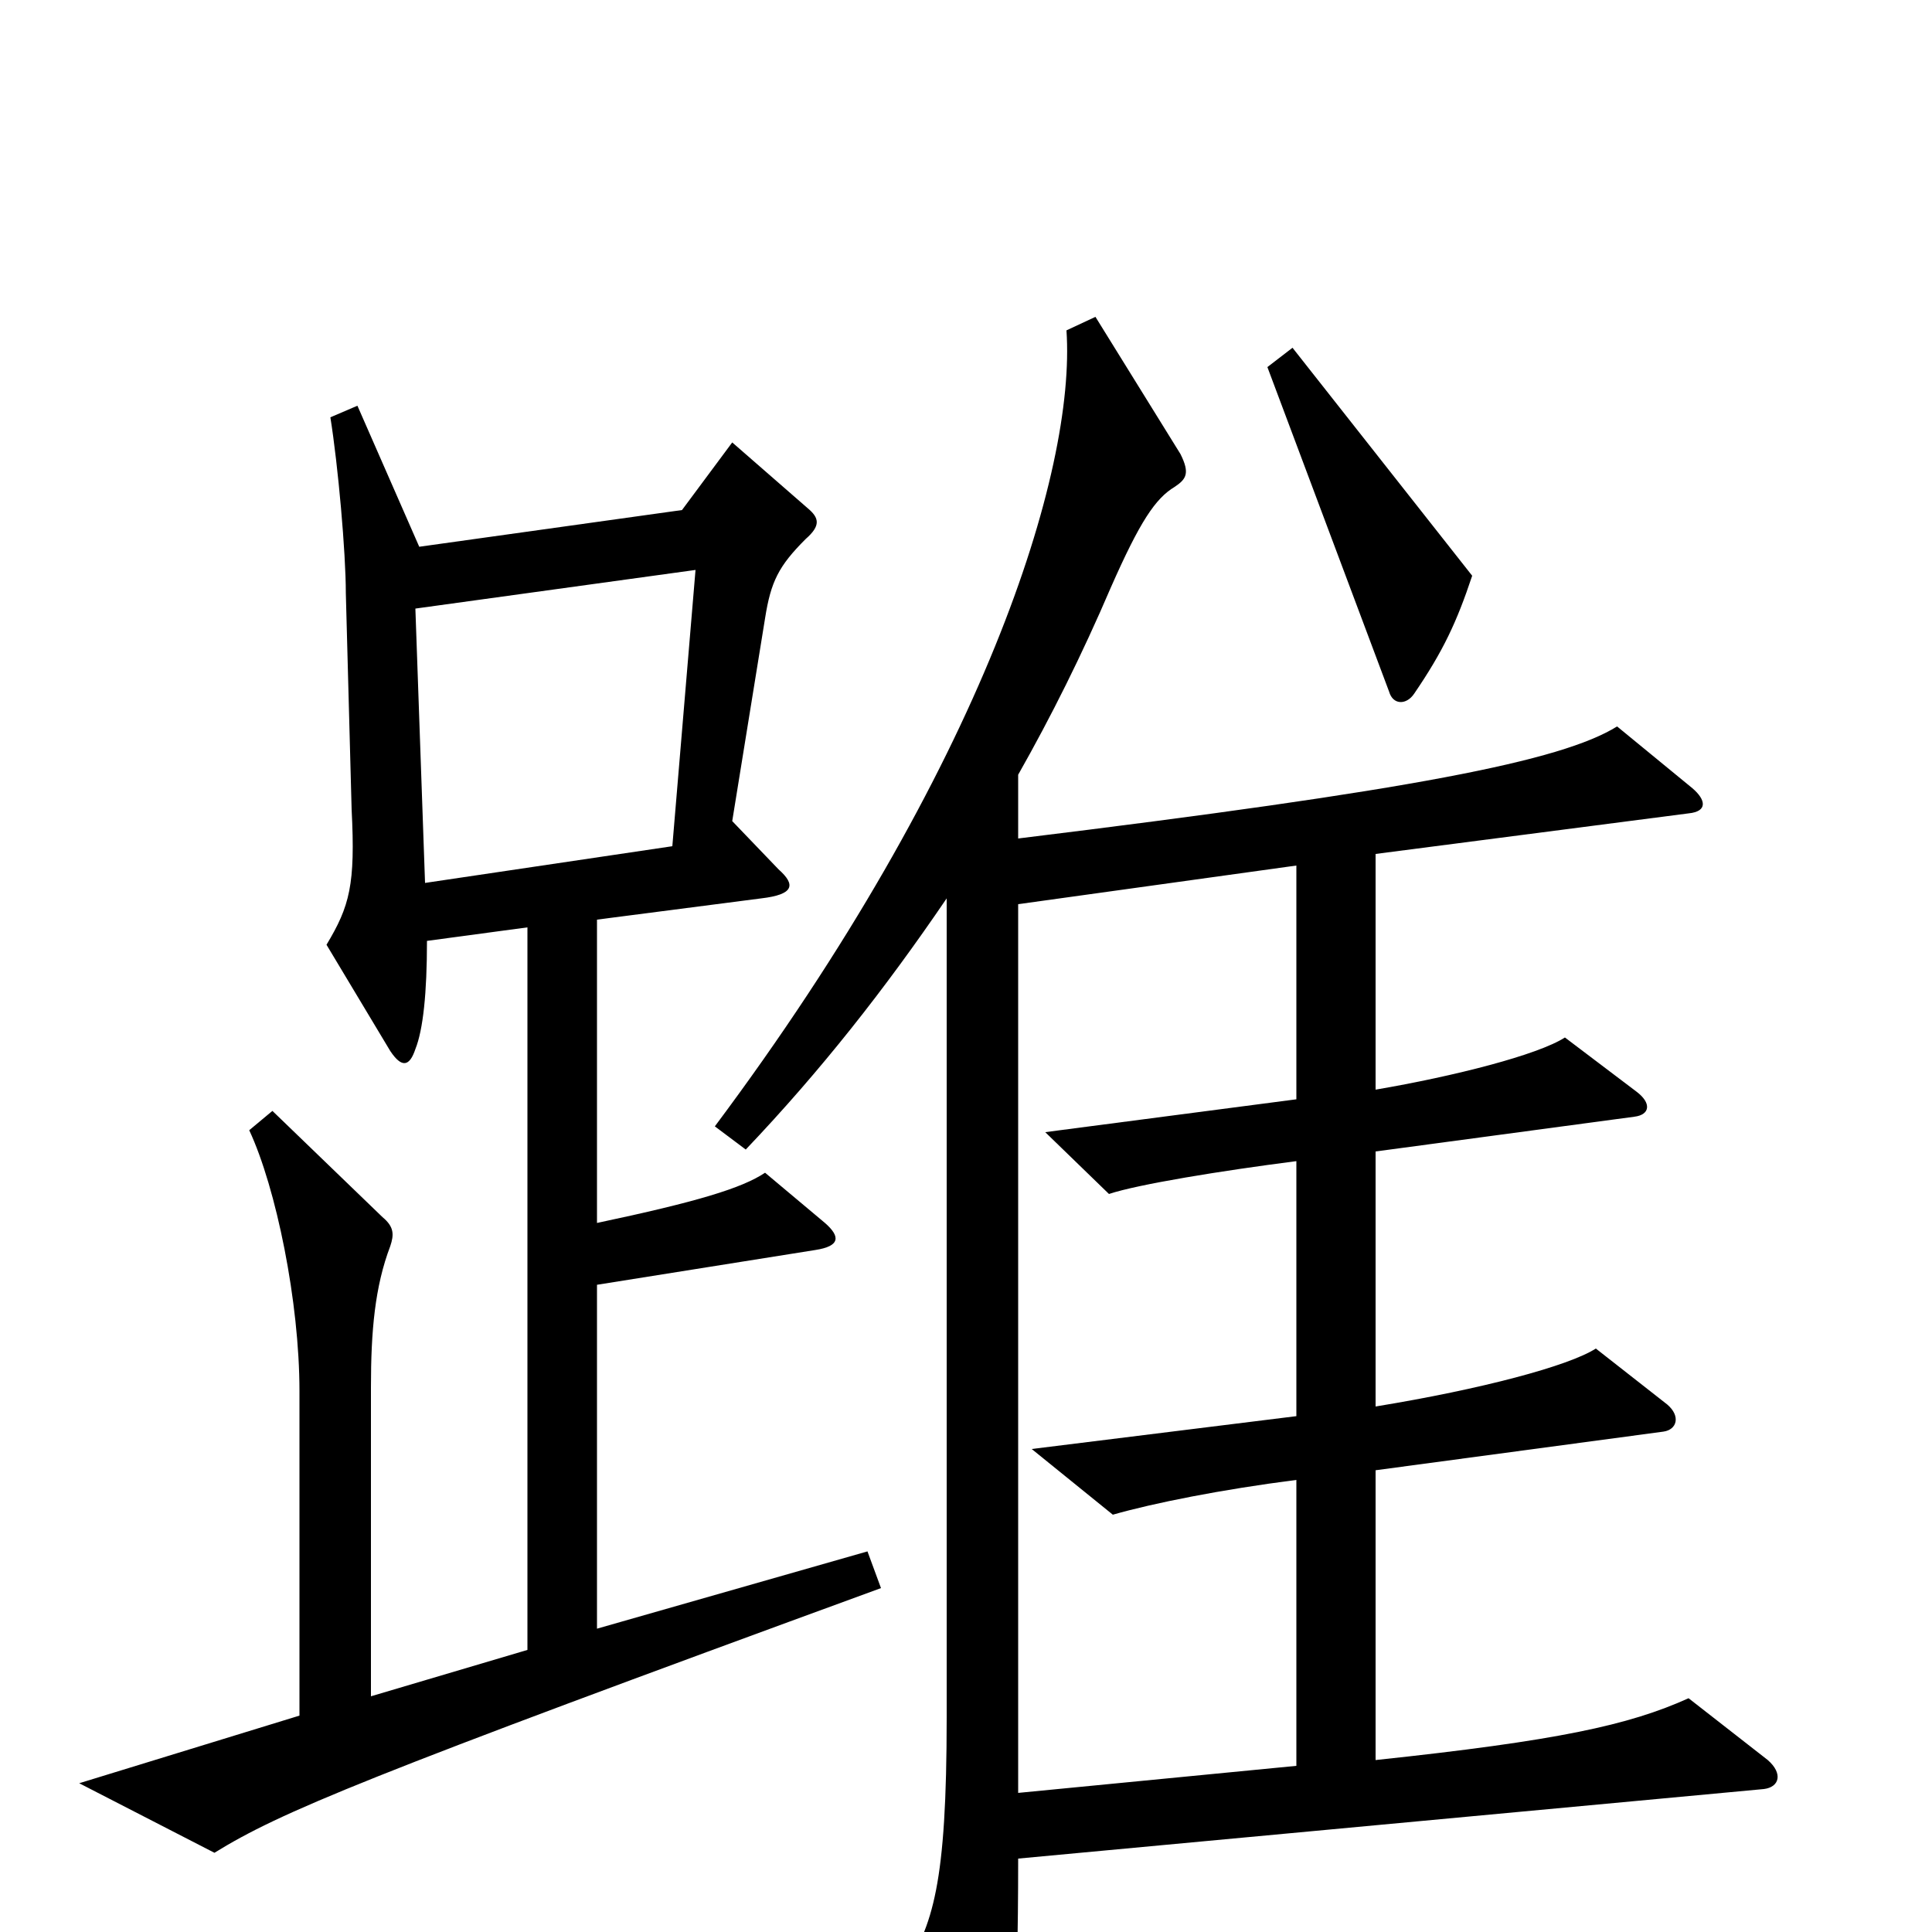 <svg xmlns="http://www.w3.org/2000/svg" viewBox="0 -1000 1000 1000">
	<path fill="#000000" d="M762 -702L669 -820L656 -810L719 -642C721 -635 728 -635 732 -641C747 -663 754 -678 762 -702ZM456 -178L449 -197L309 -157V-335L422 -353C435 -355 435 -360 427 -367L396 -393C384 -385 361 -378 309 -367V-524L394 -535C411 -537 412 -542 403 -550L379 -575L396 -680C399 -699 403 -707 417 -721C425 -728 424 -732 418 -737L379 -771L353 -736L217 -717L185 -790L171 -784C175 -759 179 -714 179 -693L182 -581C184 -542 181 -531 169 -511L202 -456C208 -447 212 -448 215 -457C219 -467 221 -486 221 -513L273 -520V-146L192 -122V-282C192 -311 194 -334 202 -355C204 -361 204 -365 198 -370L141 -425L129 -415C143 -385 155 -326 155 -280V-112L41 -77L111 -41C145 -62 188 -80 456 -178ZM915 -89L874 -121C843 -107 806 -99 712 -89V-239L861 -259C868 -260 870 -267 863 -273L826 -302C812 -293 767 -281 712 -272V-404L846 -422C854 -423 855 -429 847 -435L810 -463C796 -454 753 -443 712 -436V-558L874 -579C884 -580 883 -586 876 -592L837 -624C808 -606 731 -591 527 -566V-599C544 -629 560 -661 575 -696C590 -730 598 -742 608 -748C614 -752 616 -755 611 -765L567 -836L552 -829C557 -756 509 -603 370 -417L386 -405C425 -446 458 -488 490 -535V-111C490 -25 483 -3 467 21L506 93C510 100 516 100 519 91C524 72 527 43 527 -38L913 -74C921 -75 923 -82 915 -89ZM360 -705L348 -562L220 -543L215 -685ZM671 -86L527 -72V-532L671 -552V-431L541 -414L574 -382C589 -387 632 -394 671 -399V-267L534 -250L576 -216C597 -222 632 -229 671 -234Z"/>
</svg>